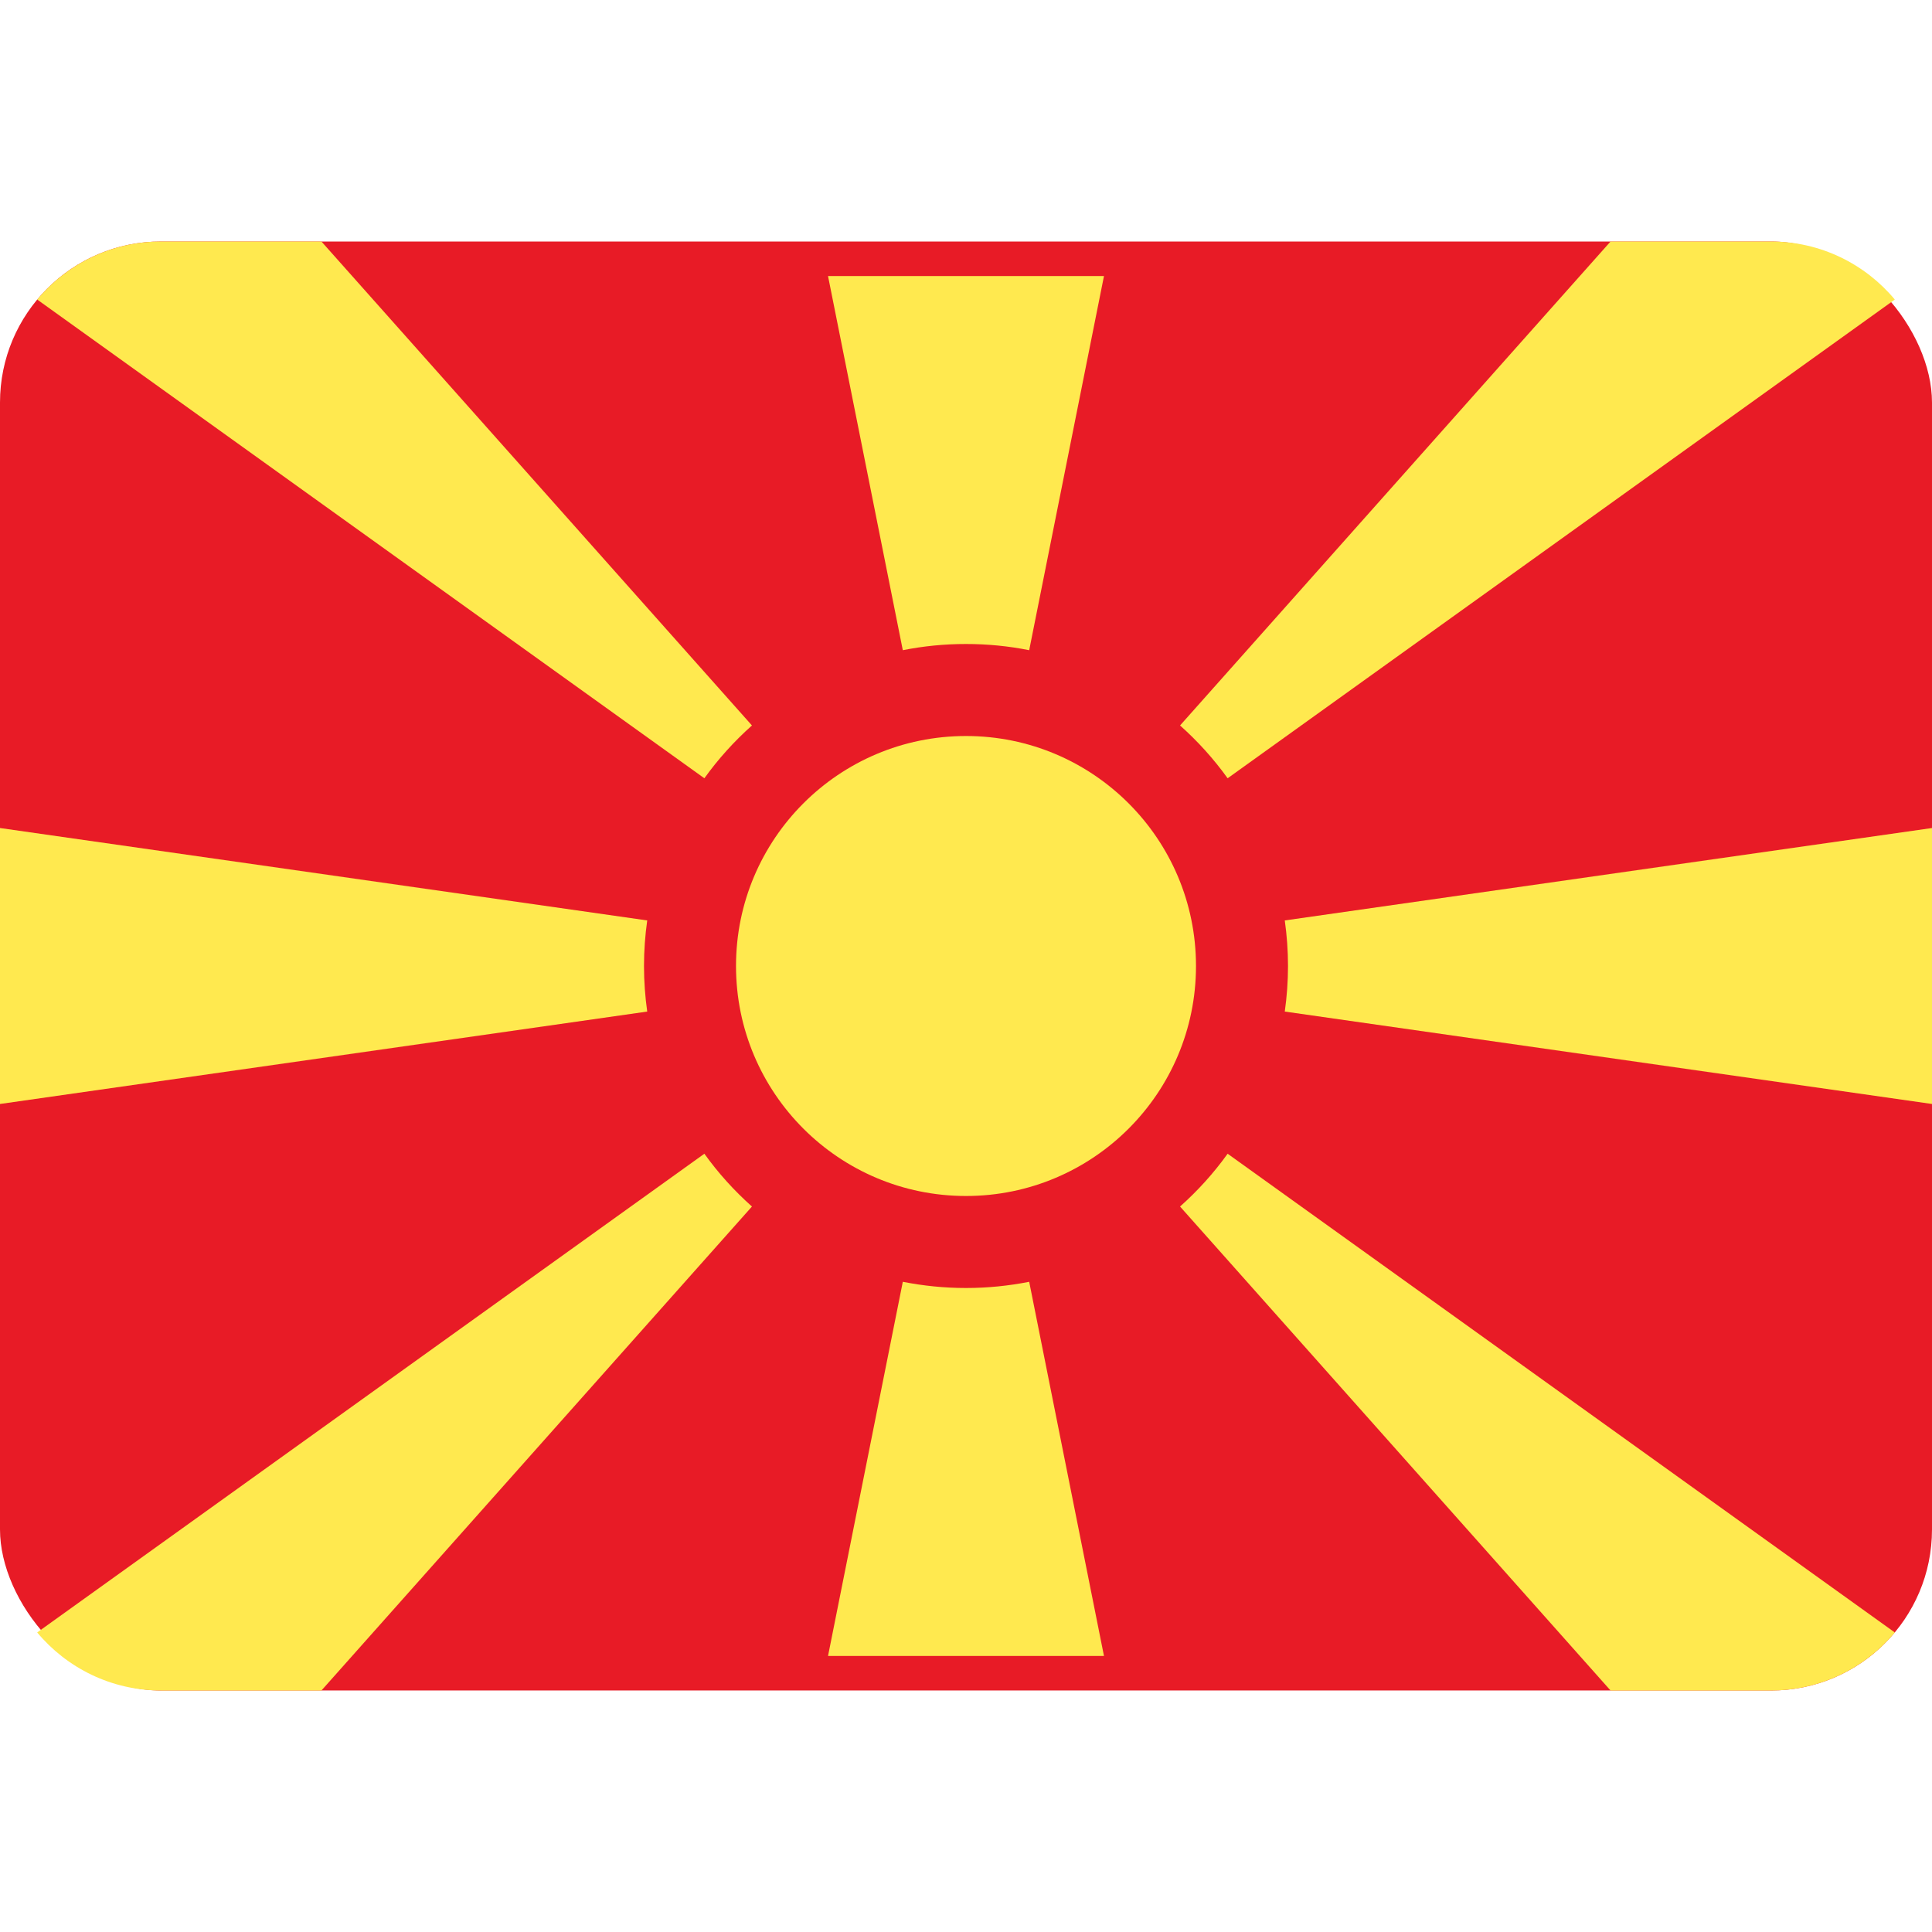<svg width="24" height="24" viewBox="0 0 24 24" fill="none" xmlns="http://www.w3.org/2000/svg">
<rect y="3" width="24" height="18" rx="2" fill="#E81B26"/>
<path fill-rule="evenodd" clip-rule="evenodd" d="M12 14.857C13.578 14.857 14.857 13.578 14.857 12C14.857 10.422 13.578 9.143 12 9.143C10.422 9.143 9.143 10.422 9.143 12C9.143 13.578 10.422 14.857 12 14.857Z" fill="#FFE94F"/>
<path d="M9.341 9.012C9.121 9.208 8.922 9.428 8.75 9.668L0.462 3.721C0.829 3.281 1.382 3 2 3H3.993L9.341 9.012Z" fill="#FFE94F"/>
<path d="M20.007 3L14.659 9.012C14.879 9.208 15.078 9.428 15.25 9.668L23.538 3.721C23.171 3.281 22.618 3 22 3H20.007Z" fill="#FFE94F"/>
<path d="M23.538 20.279L15.25 14.332C15.078 14.572 14.879 14.792 14.659 14.988L20.007 21H22C22.618 21 23.171 20.719 23.538 20.279Z" fill="#FFE94F"/>
<path d="M3.993 21L9.341 14.988C9.121 14.792 8.922 14.572 8.75 14.332L0.462 20.279C0.829 20.719 1.382 21 2 21H3.993Z" fill="#FFE94F"/>
<path d="M0 13.714L8.04 12.566C8.014 12.381 8 12.192 8 12C8 11.808 8.014 11.619 8.04 11.434L0 10.286V13.714Z" fill="#FFE94F"/>
<path d="M10.286 3.429L11.215 8.077C11.469 8.026 11.731 8 12 8C12.268 8 12.531 8.026 12.785 8.077L13.714 3.429H10.286Z" fill="#FFE94F"/>
<path d="M15.96 11.434C15.986 11.619 16 11.808 16 12C16 12.192 15.986 12.381 15.96 12.566L24 13.714V10.286L15.96 11.434Z" fill="#FFE94F"/>
<path d="M10.286 20.571L11.215 15.923C11.469 15.973 11.731 16 12 16C12.268 16 12.531 15.973 12.785 15.923L13.714 20.571H10.286Z" fill="#FFE94F"/>
</svg>
